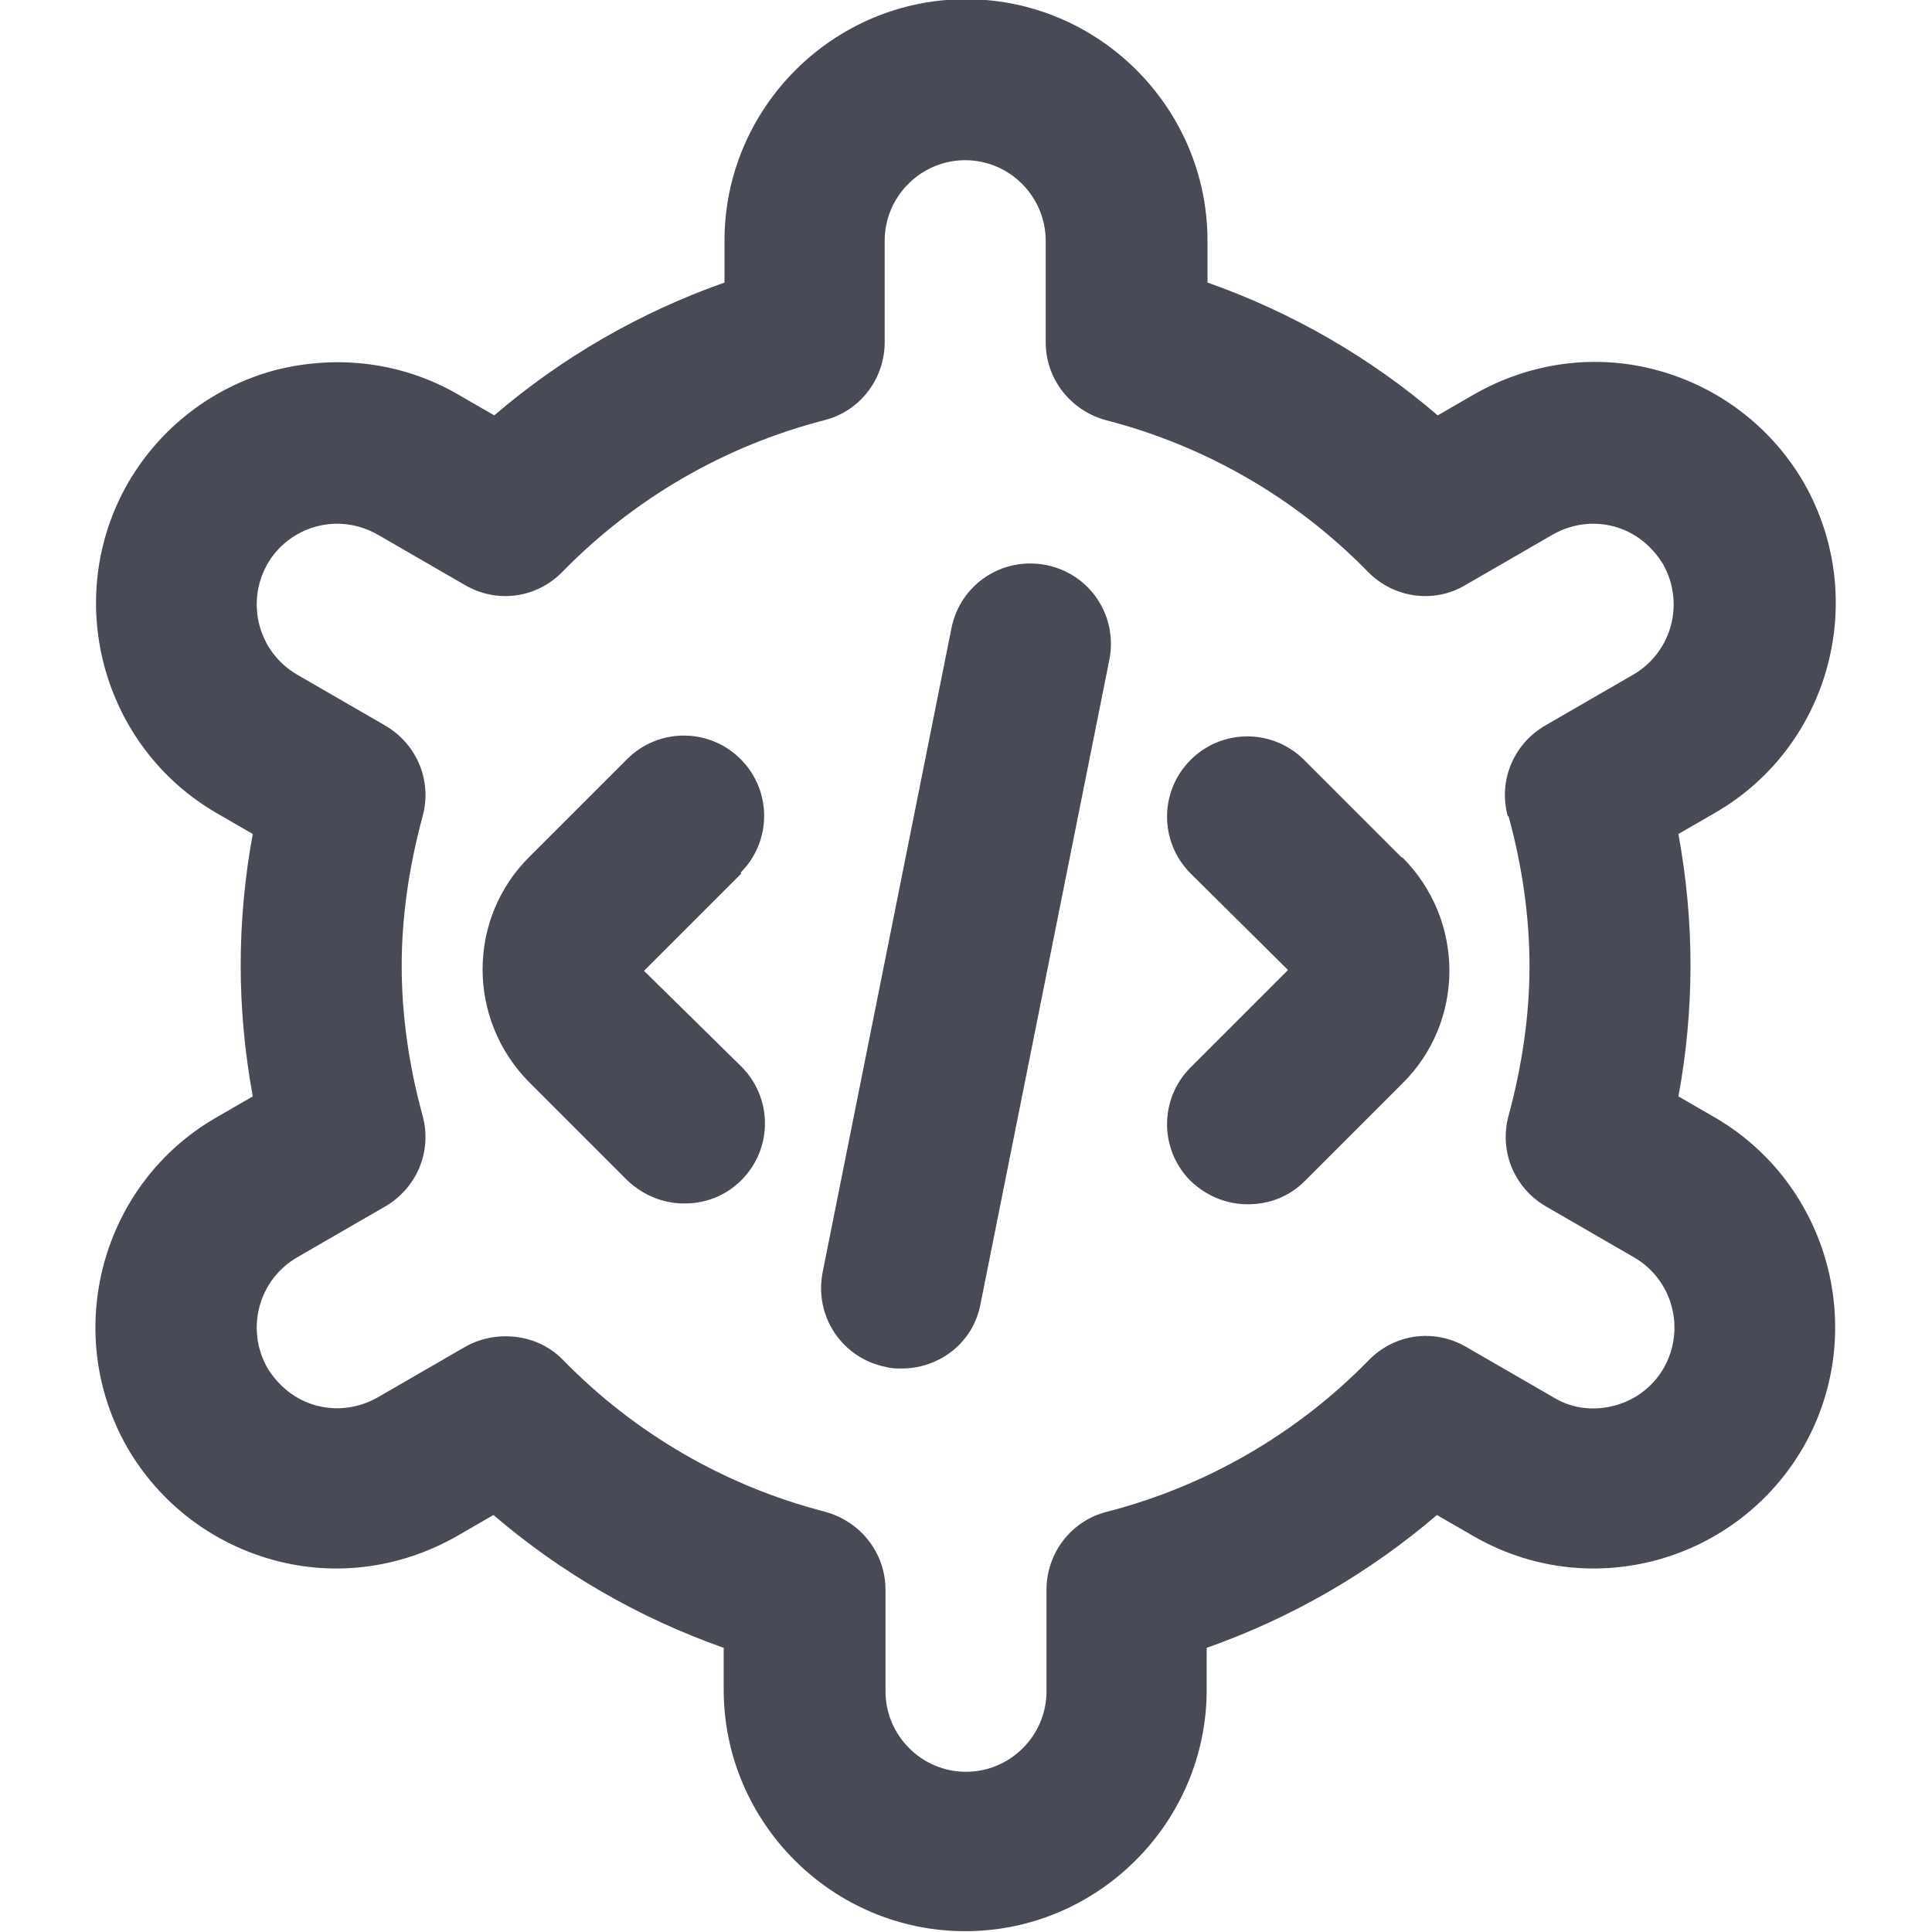 <?xml version="1.0" encoding="UTF-8"?>
<svg xmlns="http://www.w3.org/2000/svg" id="Layer_1" fill="#484a56" data-name="Layer 1" viewBox="0 0 24 24" width="512" height="512"><path d="M21.3,13.88l-.45-.26c.1-.54,.15-1.09,.15-1.63s-.05-1.08-.15-1.63l.45-.26c1.43-.82,1.93-2.66,1.11-4.1-.4-.69-1.05-1.19-1.82-1.4-.77-.21-1.58-.1-2.28,.3l-.45,.26c-.84-.72-1.81-1.28-2.86-1.65v-.52c0-1.65-1.35-3-3-3s-3,1.35-3,3v.52c-1.05,.37-2.02,.93-2.86,1.65l-.45-.26c-.69-.4-1.5-.5-2.28-.3-.77,.21-1.42,.71-1.82,1.4-.82,1.43-.33,3.27,1.1,4.1l.45,.26c-.1,.54-.15,1.09-.15,1.63s.05,1.08,.15,1.63l-.45,.26c-1.43,.82-1.93,2.66-1.11,4.1,.4,.69,1.05,1.19,1.82,1.4,.77,.21,1.58,.1,2.28-.3l.45-.26c.84,.72,1.81,1.28,2.86,1.65v.52c0,1.65,1.35,3,3,3s3-1.35,3-3v-.52c1.05-.37,2.02-.93,2.86-1.65l.45,.26c.69,.4,1.5,.51,2.28,.3,.77-.21,1.42-.71,1.82-1.4,.82-1.43,.33-3.27-1.1-4.1Zm-2.56-3.74c.17,.62,.26,1.25,.26,1.86s-.09,1.23-.26,1.86c-.12,.44,.07,.9,.47,1.13l1.09,.63c.48,.28,.64,.89,.37,1.37-.13,.23-.35,.4-.61,.47-.26,.07-.53,.04-.76-.1l-1.09-.63c-.4-.23-.89-.16-1.21,.17-.89,.91-2.01,1.56-3.25,1.88-.44,.11-.75,.51-.75,.97v1.26c0,.55-.45,1-1,1s-1-.45-1-1v-1.26c0-.46-.31-.85-.75-.97-1.24-.32-2.36-.97-3.25-1.88-.19-.2-.45-.3-.72-.3-.17,0-.34,.04-.5,.13l-1.09,.63c-.23,.13-.5,.17-.76,.1-.26-.07-.47-.24-.61-.47-.27-.48-.11-1.09,.37-1.37l1.09-.63c.4-.23,.59-.69,.47-1.13-.17-.62-.26-1.25-.26-1.86s.09-1.23,.26-1.86c.12-.44-.07-.9-.47-1.13l-1.09-.63c-.48-.28-.64-.89-.37-1.37,.13-.23,.35-.4,.61-.47,.26-.07,.53-.03,.76,.1l1.09,.63c.4,.23,.89,.16,1.21-.17,.89-.91,2.01-1.56,3.25-1.88,.44-.11,.75-.51,.75-.97v-1.26c0-.55,.45-1,1-1s1,.45,1,1v1.26c0,.46,.31,.85,.75,.97,1.24,.32,2.36,.97,3.25,1.88,.32,.33,.82,.4,1.21,.17l1.09-.63c.23-.13,.5-.17,.76-.1,.26,.07,.47,.24,.61,.47,.27,.48,.11,1.09-.37,1.37l-1.09,.63c-.4,.23-.59,.69-.47,1.13Zm-4.96-1.94l-1.6,8c-.09,.48-.51,.8-.98,.8-.06,0-.13,0-.2-.02-.54-.11-.89-.63-.78-1.18l1.6-8c.11-.54,.63-.89,1.18-.78,.54,.11,.89,.63,.78,1.18Zm-4.57,2.65l-1.21,1.21,1.21,1.19c.39,.39,.39,1.02,0,1.41-.2,.2-.45,.29-.71,.29s-.51-.1-.71-.29l-1.21-1.21c-.78-.78-.78-2.04,0-2.81l1.21-1.21c.39-.39,1.02-.39,1.41,0s.39,1.02,0,1.41Zm8.21-.2c.78,.78,.78,2.04,0,2.81l-1.21,1.21c-.2,.2-.45,.29-.71,.29s-.51-.1-.71-.29c-.39-.39-.39-1.02,0-1.41l1.21-1.21-1.21-1.2c-.39-.39-.39-1.02,0-1.41s1.02-.39,1.41,0l1.21,1.21Z"/></svg>
